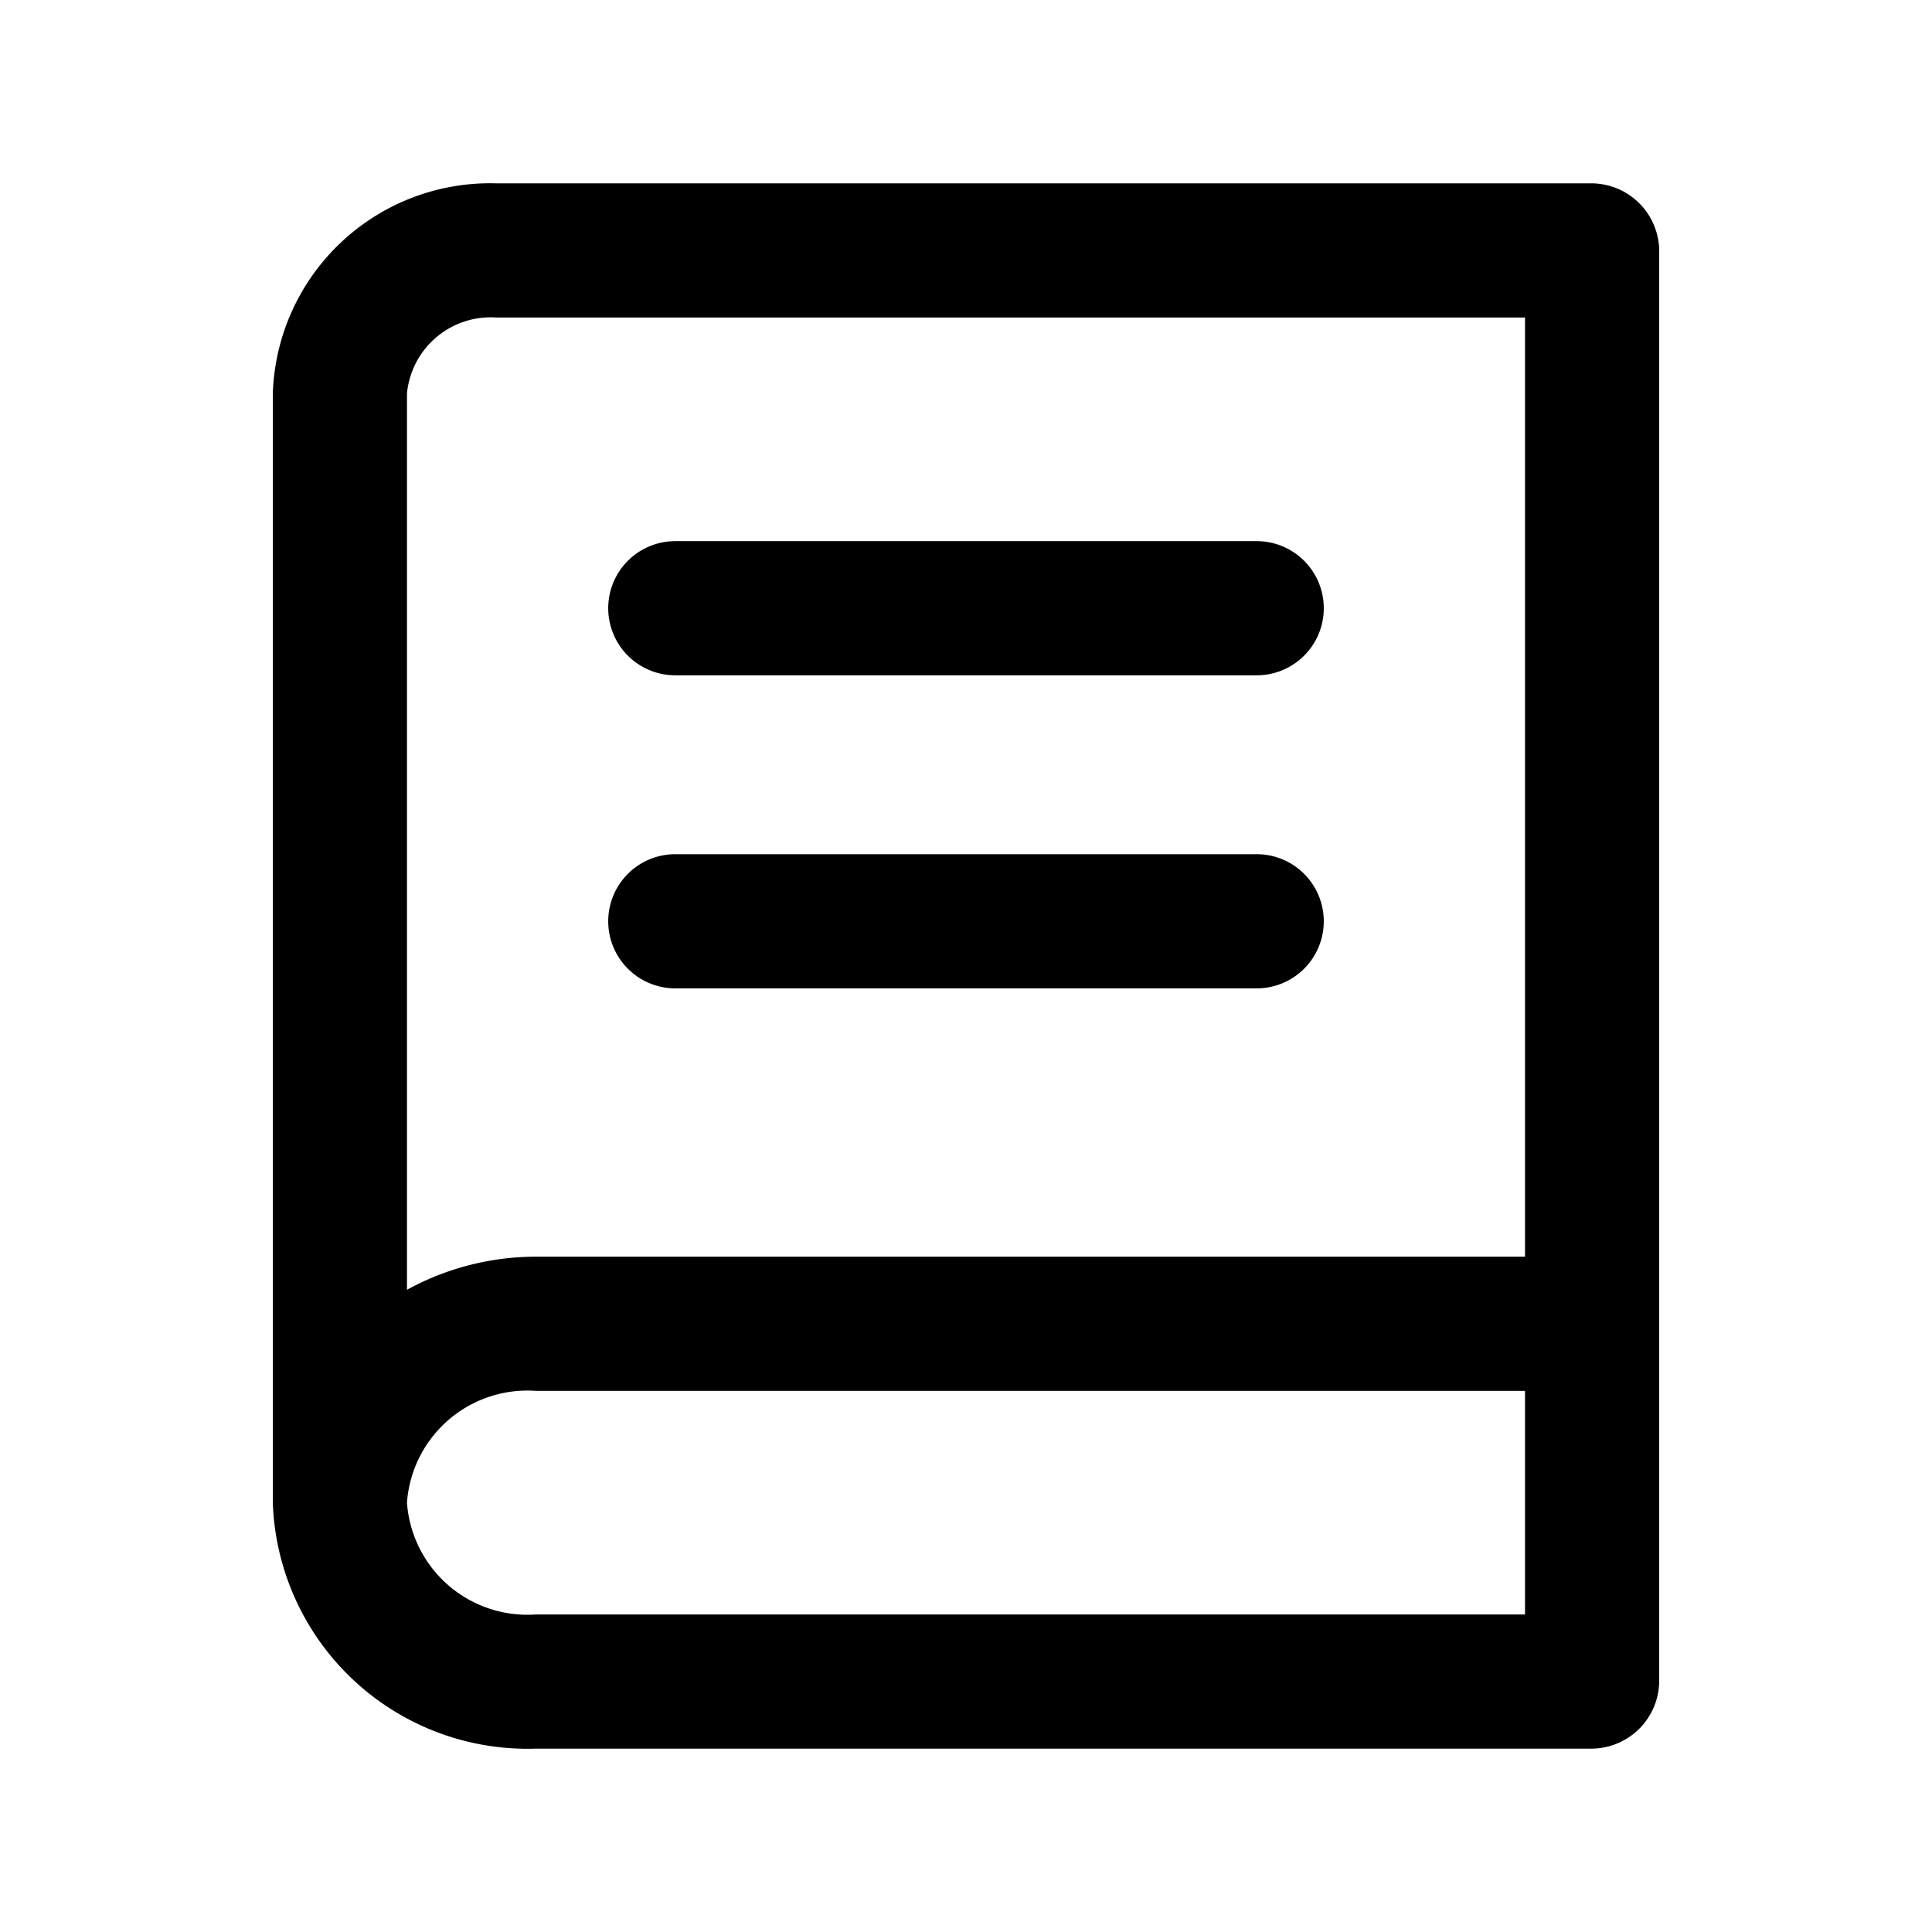<svg xmlns="http://www.w3.org/2000/svg" width="100%" height="100%" viewBox="1.2 1.2 21.6 21.6"><path d="M19 3.25H6.75a2.43 2.43 0 00-2.5 2.35V18a2.85 2.85 0 002.94 2.75H19a.76.76 0 00.75-.75V4a.76.76 0 00-.75-.75zm-.75 16H7.19A1.35 1.35 0 015.75 18a1.35 1.35 0 011.44-1.25h11.06zm0-4H7.19a3 3 0 00-1.44.37V5.6a.94.94 0 011-.85h11.5z"/><path d="M8.75 8.75h6.5a.75.75 0 000-1.5h-6.5a.75.75 0 000 1.5zM8.75 12.25h6.5a.75.75 0 000-1.5h-6.5a.75.75 0 000 1.5z"/></svg>